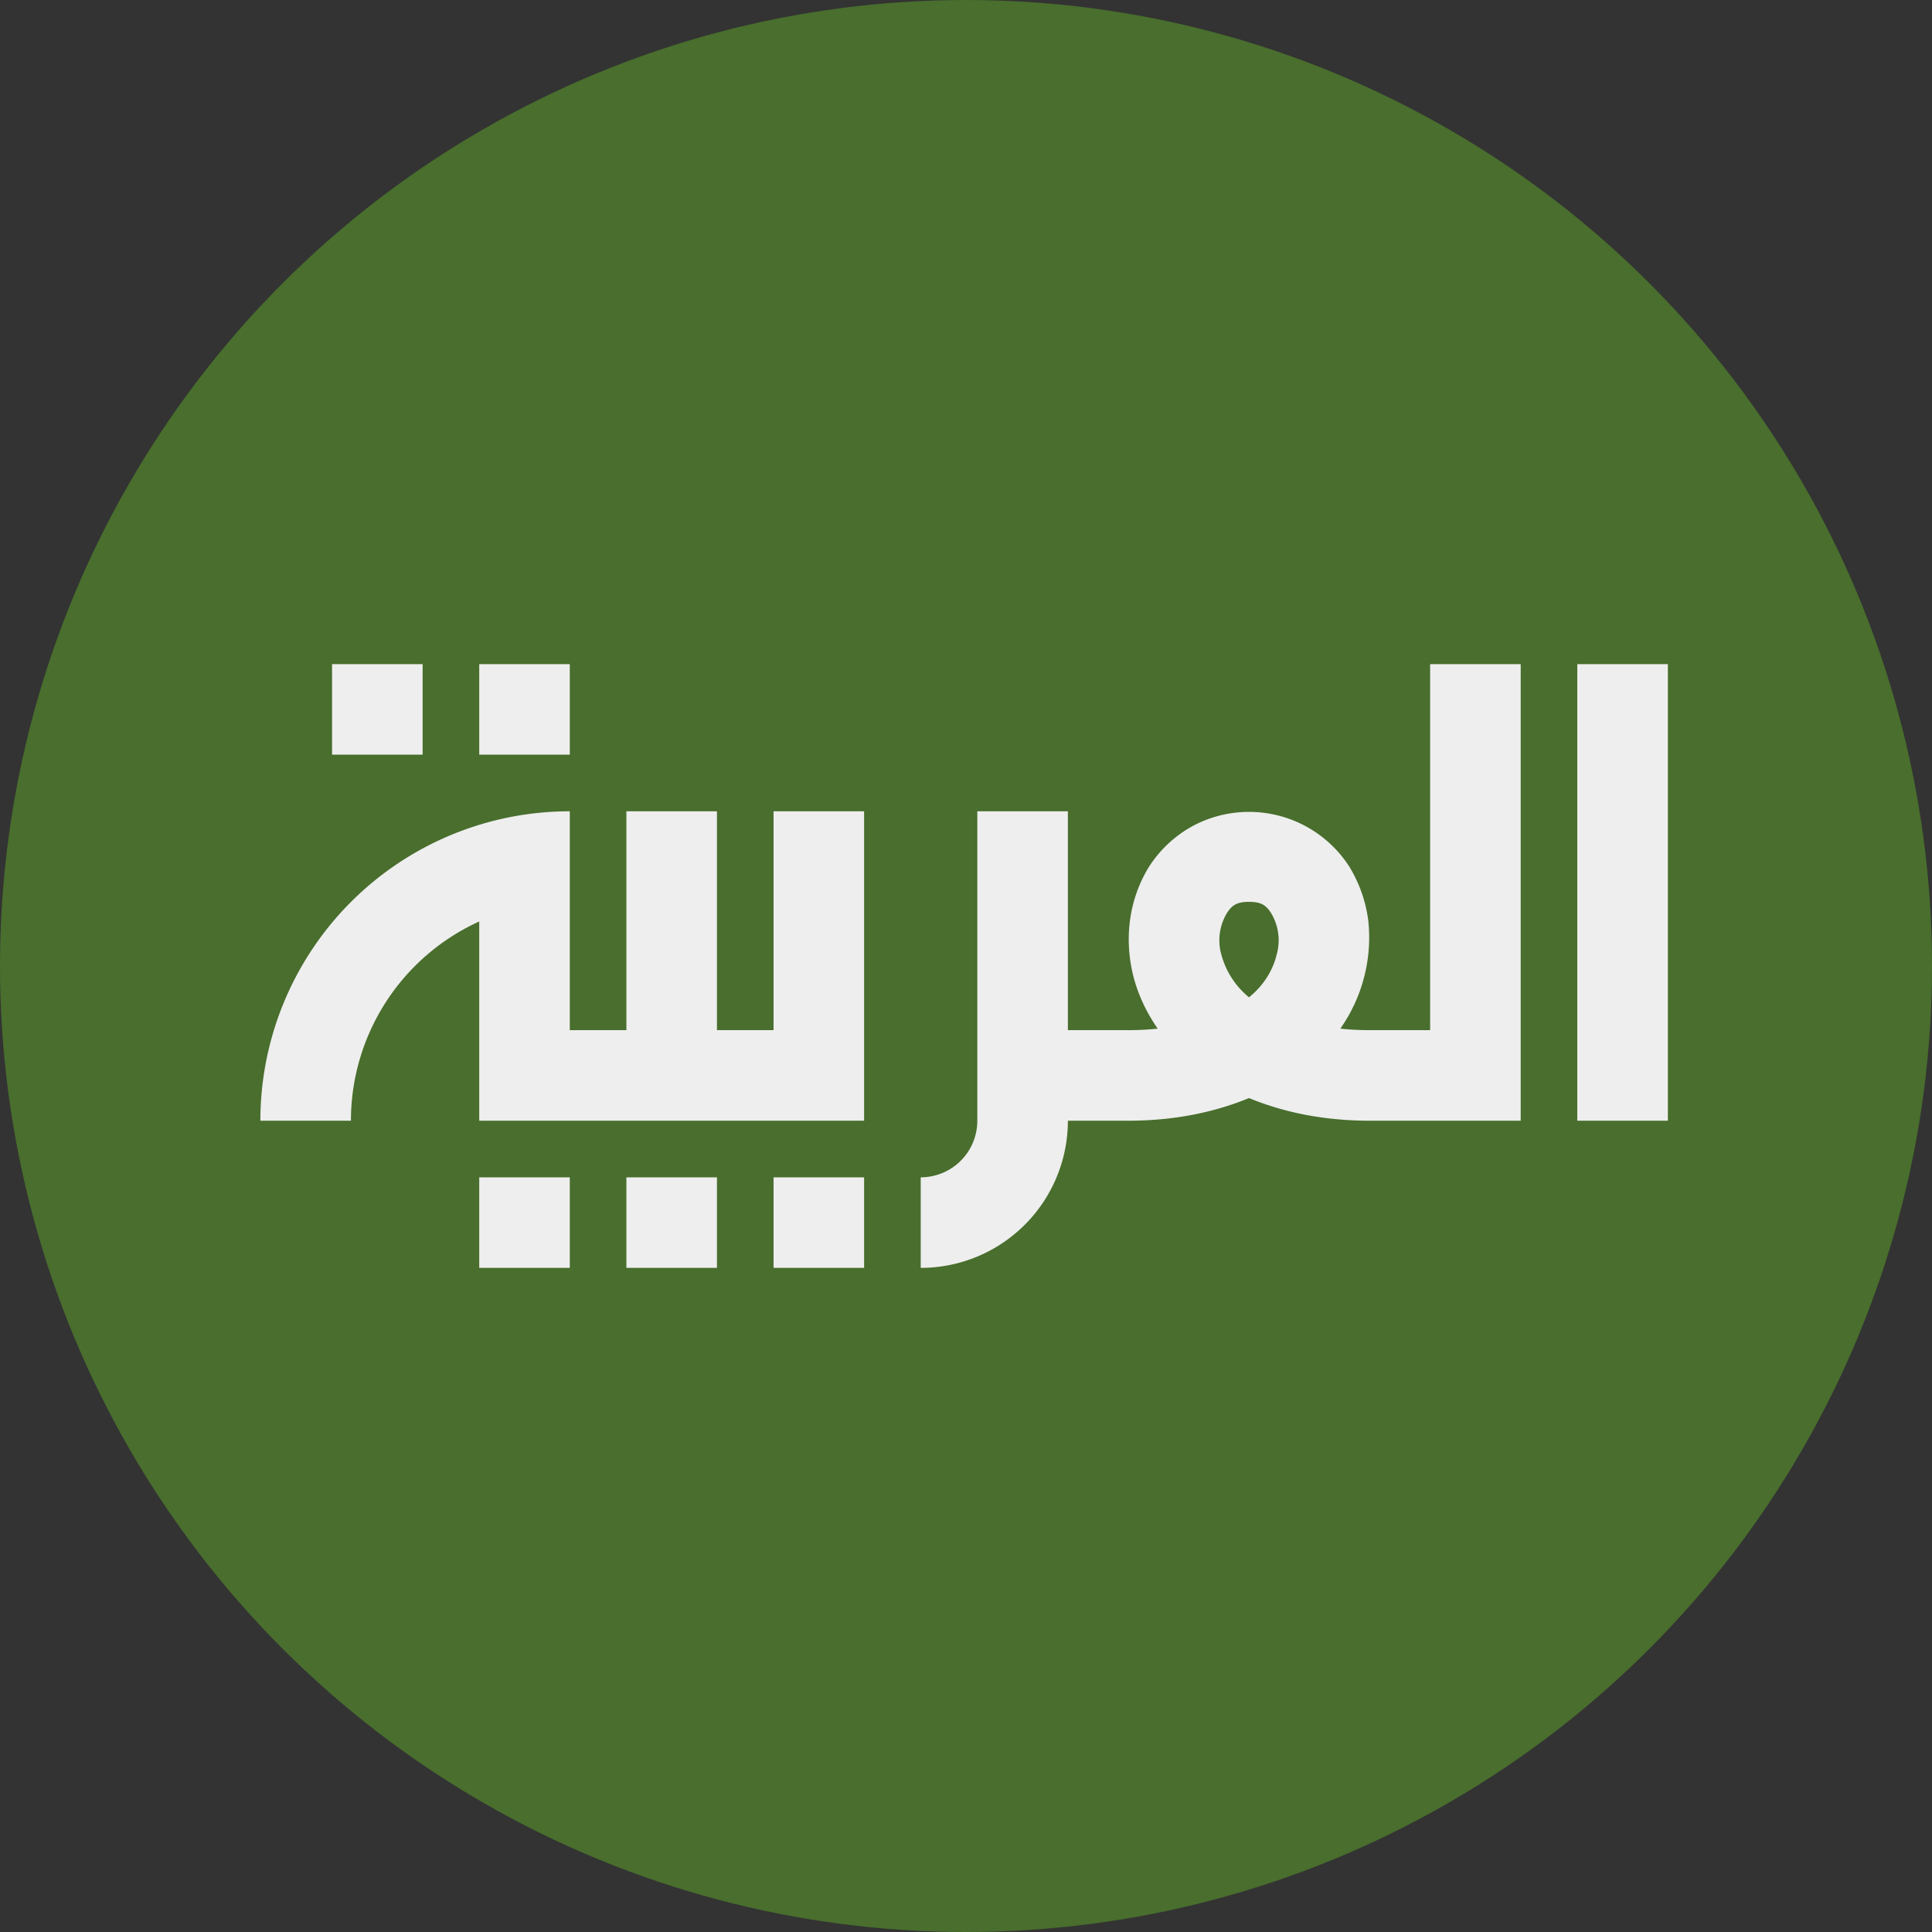 <svg xmlns="http://www.w3.org/2000/svg" width="512" height="512" fill="none"><rect width="100%" height="100%" fill="#333333" stroke="none"/><g clip-path="url(#a)"><circle cx="256" cy="256" r="256" fill="#496E2D"/><path fill="#EEE" d="M379 176v97h-16q-4.1 0-7.8-.4a42 42 0 0 0 7.4-28.7q-1-7.6-5-14.2a31.6 31.6 0 0 0-41.7-10.7 32 32 0 0 0-11.4 10.7c-5.3 8.6-6.7 19-4.1 29.2q1.9 7.2 6.4 13.7-3.7.4-7.8.4h-16v-58h-24v82a15 15 0 0 1-15 15v24a39 39 0 0 0 39-39h16c12.4 0 23-2.3 32-6 9 3.7 19.6 6 32 6h40V176zm39 0v121h24V176zm-330 0v24h24v-24zm39 0v24h24v-24zm24 39a82 82 0 0 0-82 82h24a58 58 0 0 1 34-52.8V297h102v-82h-24v58h-15v-58h-24v58h-15zm180 24c3.4 0 4.7 1 6.1 3.4a14 14 0 0 1 1.2 10.7c-.9 3.6-3 7.7-7.3 11.2a22 22 0 0 1-7.3-11.2 14 14 0 0 1 1.2-10.7c1.4-2.4 2.7-3.4 6.1-3.4m-204 73v24h24v-24zm39 0v24h24v-24zm39 0v24h24v-24z"/></g><defs><clipPath id="a"><path fill="#fff" d="M0 0h512v512H0z"/></clipPath></defs></svg>